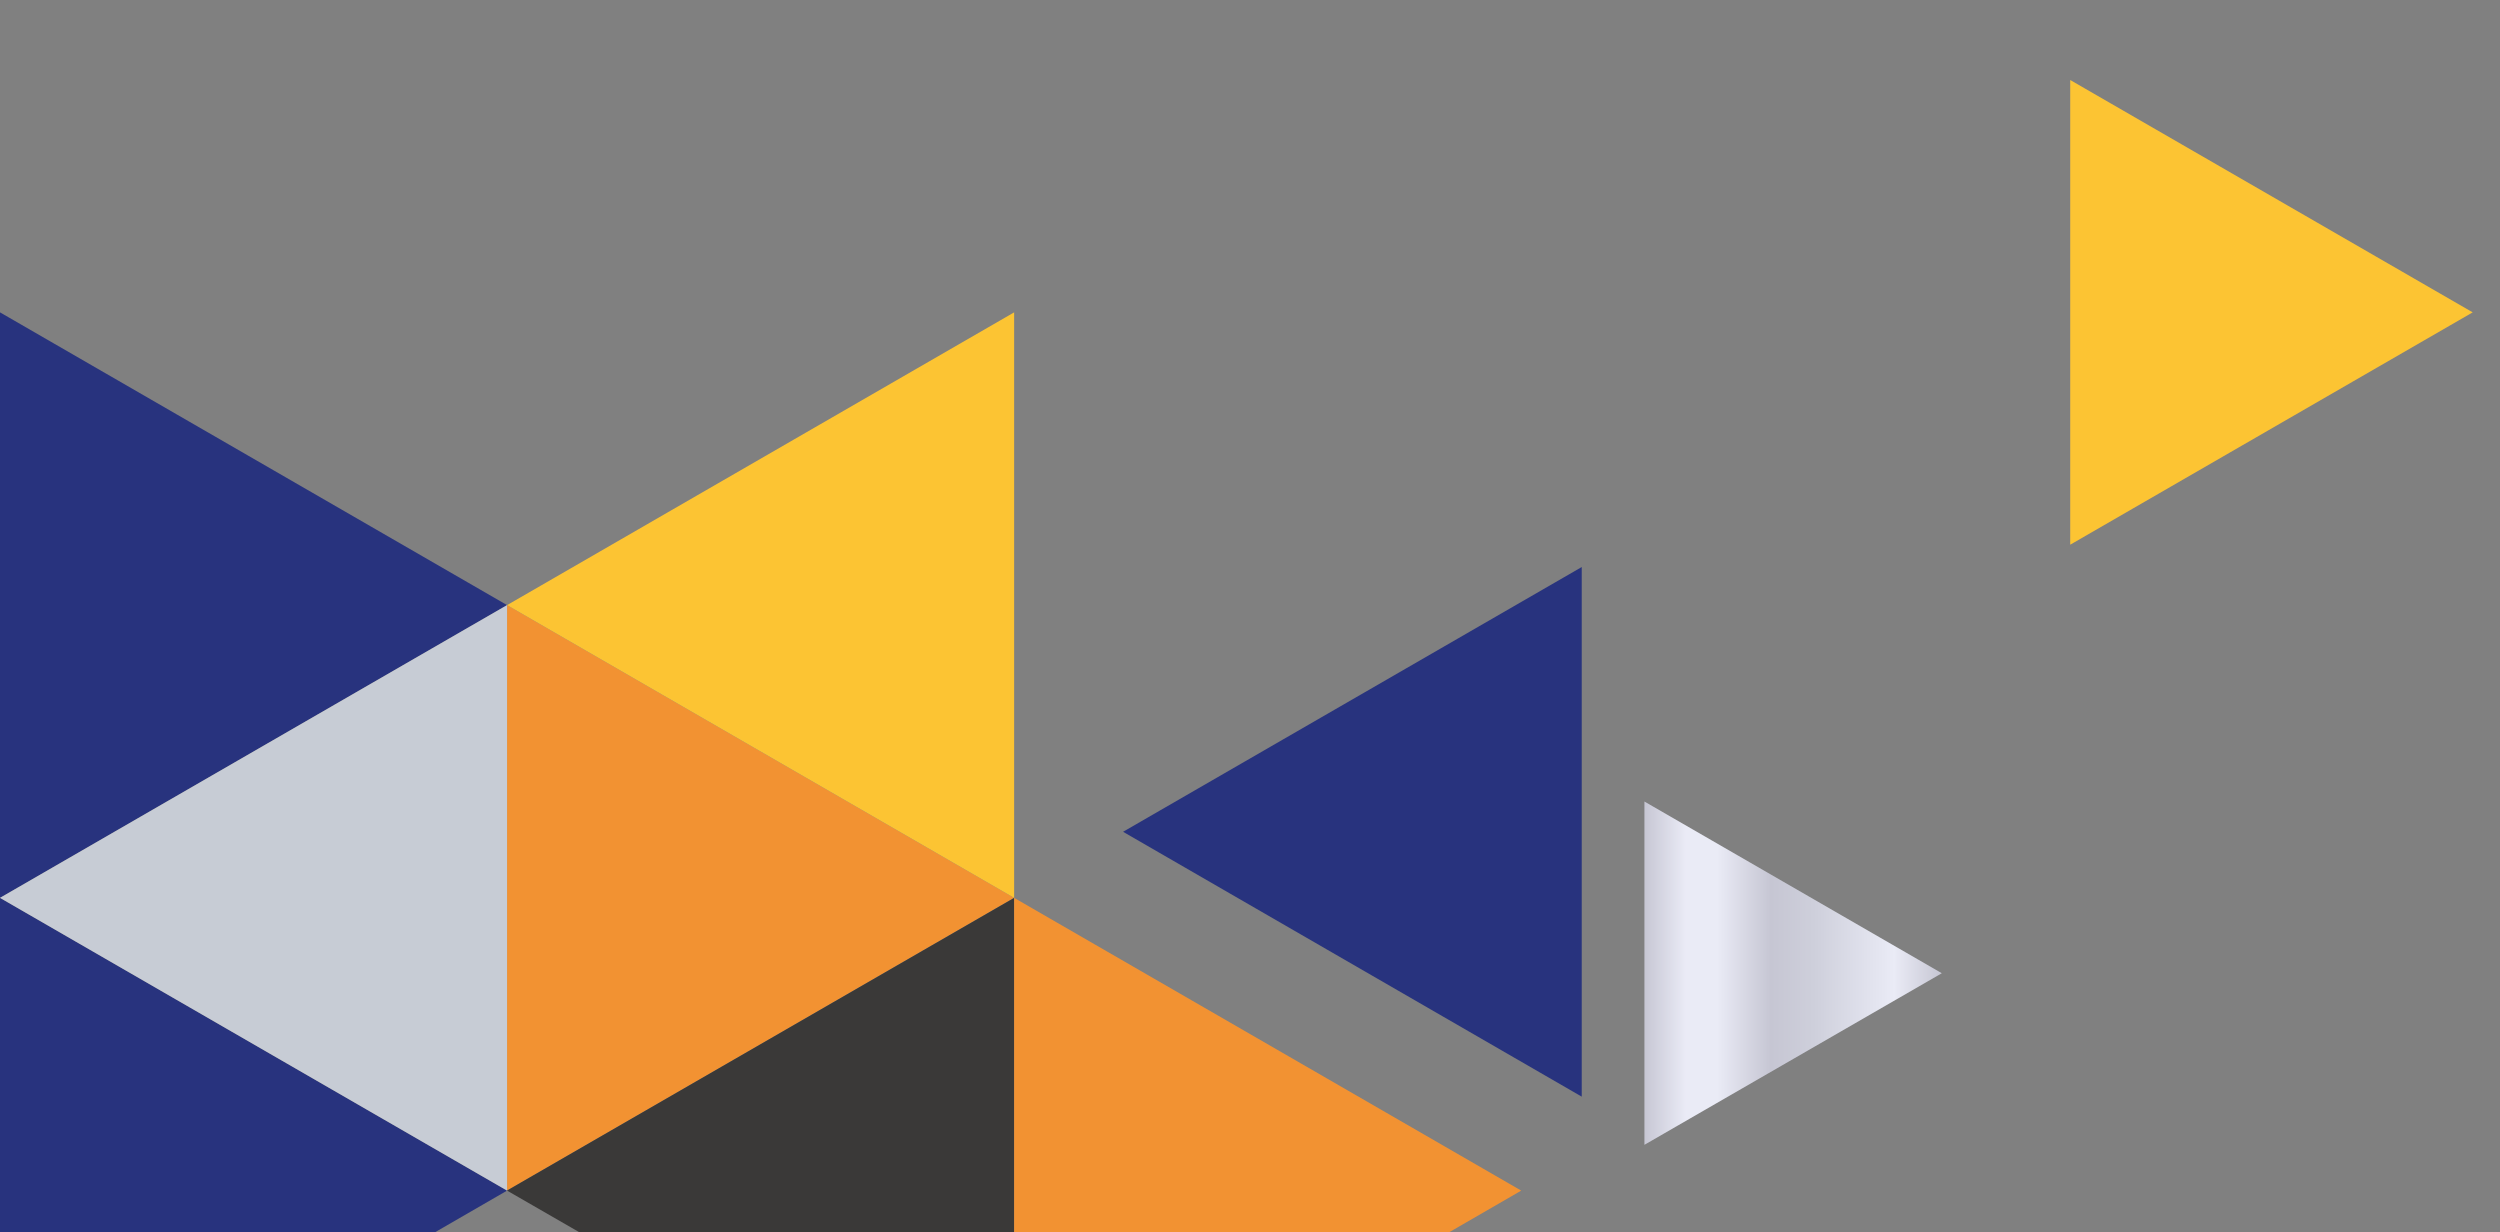 <?xml version="1.0" encoding="utf-8"?>
<!-- Generator: Adobe Illustrator 27.0.0, SVG Export Plug-In . SVG Version: 6.00 Build 0)  -->
<svg version="1.1" id="Capa_1" xmlns="http://www.w3.org/2000/svg" xmlns:xlink="http://www.w3.org/1999/xlink" x="0px" y="0px"
	 viewBox="0 0 2205.8 1087.2" style="enable-background:new 0 0 2205.8 1087.2;" xml:space="preserve">
<rect x="0" y="0" width="2205.8" height="1087.2" fill="#808080" stroke="none"/>
<style type="text/css">
	.st0{fill:#FCC433;}
	.st1{fill:url(#SVGID_1_);}
	.st2{fill:#28337E;}
	.st3{fill:#C7CCD5;}
	.st4{fill:#F29232;}
	.st5{fill:url(#SVGID_00000021115091634159585320000014066009162028496561_);}
	.st6{fill:url(#SVGID_00000020372041550718232070000000812636119024764308_);}
	.st7{fill:url(#SVGID_00000048461623138287411400000008243747090099635373_);}
	.st8{fill:#3A3938;}
	.st9{fill:url(#SVGID_00000129191344110201113790000009131781562253362052_);}
	.st10{fill:url(#SVGID_00000006666319216352786930000013987174261532121764_);}
	.st11{fill:url(#SVGID_00000118399122672892716270000007530757622690041272_);}
	.st12{fill:url(#SVGID_00000171700290629026287080000004477073385070474376_);}
	.st13{fill:url(#SVGID_00000130608701243071118780000000202570314759421373_);}
	.st14{fill:url(#SVGID_00000086690744257728708290000003141718178562914206_);}
	.st15{fill:url(#SVGID_00000075146529621504206290000012348411246519828900_);}
	.st16{fill:url(#SVGID_00000002381955302740069300000010376653558816935303_);}
	.st17{fill:url(#SVGID_00000012444883925984479690000011611823798836100258_);}
	.st18{fill:url(#SVGID_00000113310846638856152830000009379617408286306976_);}
	.st19{fill:url(#SVGID_00000040559689968387789830000015832733819087394213_);}
	.st20{fill:url(#SVGID_00000062878431480126275200000006779390892699957139_);}
	.st21{fill:url(#SVGID_00000077311287283329850020000002125513636598949283_);}
	.st22{fill:url(#SVGID_00000018927107296218180500000001169758521072943542_);}
	.st23{fill:url(#SVGID_00000043420853365532561100000007425712761839696317_);}
	.st24{fill:url(#SVGID_00000149374238535306128020000014452892919281616819_);}
	.st25{fill:url(#SVGID_00000136408326777301486040000006551108253692010685_);}
	.st26{fill:url(#SVGID_00000059283160663029925350000012584884132705546665_);}
	.st27{fill:url(#SVGID_00000109001900568666725140000005898649578294289585_);}
	.st28{fill:url(#SVGID_00000171683383608053095160000002267531887993404310_);}
	.st29{fill:url(#SVGID_00000152232581184064849810000017909697469225035703_);}
	.st30{fill:url(#SVGID_00000137835377501223612000000006767983550494940318_);}
	.st31{fill:url(#SVGID_00000029042543538532083600000001451869152065031610_);}
	.st32{fill:url(#SVGID_00000137134078254910077630000004221972747626043794_);}
	.st33{fill:url(#SVGID_00000137815208598852000900000016192814966485081774_);}
	.st34{fill:url(#SVGID_00000130619659937177066820000005416324441385579394_);}
	.st35{fill:url(#SVGID_00000109006864594283461290000014502905171832631707_);}
	.st36{fill:url(#SVGID_00000124881817460200833150000004285285355885010833_);}
	.st37{fill:url(#SVGID_00000076566247619422972400000017657408142897508741_);}
	.st38{fill:url(#SVGID_00000147926084126444784890000010510166975067084202_);}
	.st39{fill:url(#SVGID_00000015356121619712026510000015361838613647897512_);}
	.st40{fill:url(#SVGID_00000153700001810458884360000003960296066277934739_);}
	.st41{fill:url(#SVGID_00000155851142825457746340000003126579599374186405_);}
	.st42{fill:url(#SVGID_00000103986247128870372530000011779995371733977768_);}
	.st43{fill:url(#SVGID_00000070087287716771476050000014552517549920594610_);}
	.st44{fill:url(#SVGID_00000094576213684350185370000004571780617200572322_);}
	.st45{fill:url(#SVGID_00000139986010410334998400000005090269658750737321_);}
	.st46{fill:url(#SVGID_00000018955337631701607620000009013028953243992212_);}
	.st47{fill:url(#SVGID_00000032639350852250399550000001230572135370953102_);}
	.st48{fill:url(#SVGID_00000059287033714404633400000005564397726438597507_);}
	.st49{fill:url(#SVGID_00000127736369399292230830000005288545572355762585_);}
	.st50{fill:url(#SVGID_00000162338466849501797400000004025699215445387440_);}
	.st51{fill:url(#SVGID_00000015321642983231247900000015254856760810313355_);}
	.st52{fill:url(#SVGID_00000109002601796993001690000007915885802359776662_);}
	.st53{fill:url(#SVGID_00000085953831422402063830000000050818986238218418_);}
</style>
<g>
	<polygon class="st2" points="0,792.2 447.4,533.9 0,275.6 	"/>
	<polygon class="st2" points="383.9,1087.2 0,1087.2 0,792.2 0,792.2 447.4,1050.5 	"/>
	<polygon class="st4" points="447.4,1050.5 894.8,792.2 447.4,533.9 	"/>
	<polygon class="st0" points="894.8,275.6 447.4,533.9 894.8,792.2 	"/>
	<polygon class="st2" points="1395.6,500.3 990.9,733.9 1395.6,967.6 	"/>
	<polygon class="st8" points="894.8,1087.2 511.1,1087.2 447.4,1050.5 447.4,1050.4 894.8,792.2 894.8,792.2 	"/>
	<polygon class="st3" points="447.4,533.9 0,792.2 447.4,1050.5 	"/>
	<polygon class="st4" points="1278.7,1087.2 894.8,1087.2 894.8,792.2 1342.2,1050.5 	"/>
	<linearGradient id="SVGID_1_" gradientUnits="userSpaceOnUse" x1="1450.929" y1="858.689" x2="1713.289" y2="858.689">
		<stop  offset="0" style="stop-color:#C6C6D3"/>
		<stop  offset="2.104237e-02" style="stop-color:#CCCCD9"/>
		<stop  offset="0.14" style="stop-color:#EAEBF6"/>
		<stop  offset="0.244" style="stop-color:#EAEBF6"/>
		<stop  offset="0.426" style="stop-color:#C6C6D3"/>
		<stop  offset="0.568" style="stop-color:#CECFDB"/>
		<stop  offset="0.794" style="stop-color:#E5E6F1"/>
		<stop  offset="0.839" style="stop-color:#EAEBF6"/>
		<stop  offset="1" style="stop-color:#C6C6D3"/>
	</linearGradient>
	<polygon class="st1" points="1450.9,1010.1 1713.3,858.7 1450.9,707.2 	"/>
	<polygon class="st0" points="1826.6,480.6 2181.7,275.6 1826.6,70.6 	"/>
</g>
</svg>

